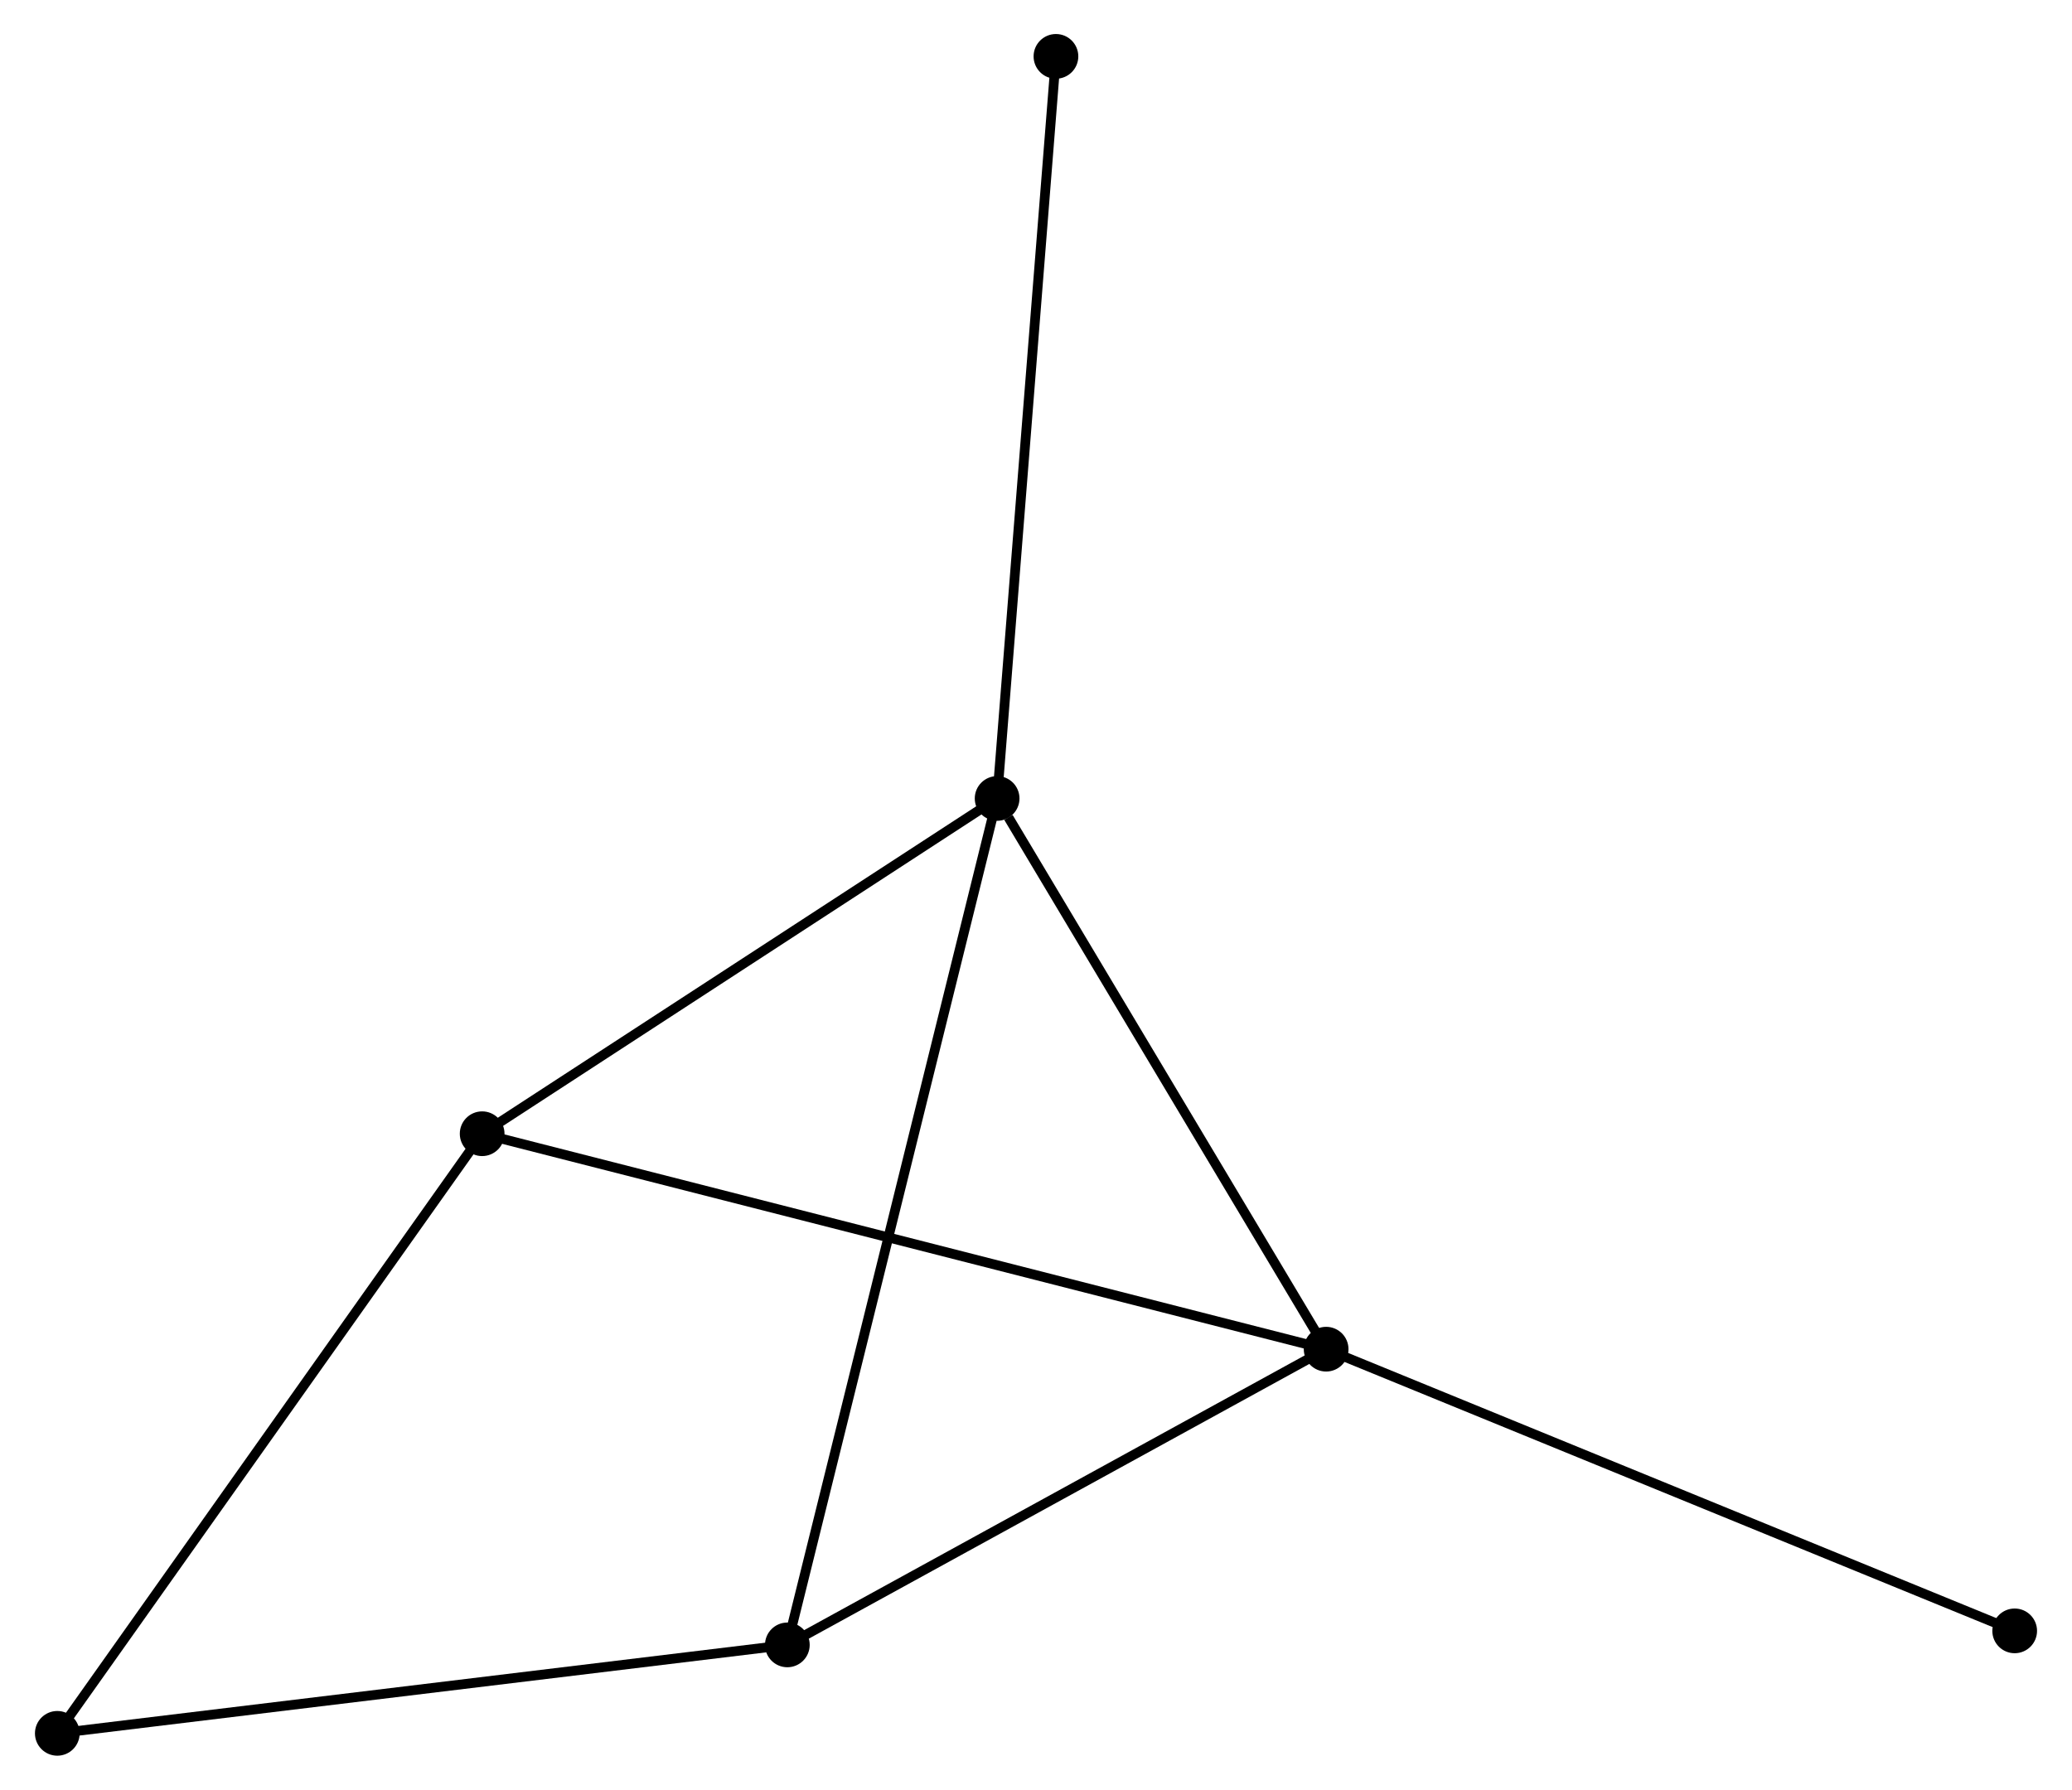 <?xml version="1.0" encoding="UTF-8" standalone="no"?>
<!DOCTYPE svg PUBLIC "-//W3C//DTD SVG 1.1//EN"
 "http://www.w3.org/Graphics/SVG/1.1/DTD/svg11.dtd">
<!-- Generated by graphviz version 2.36.0 (20140111.2315)
 -->
<!-- Title: %3 Pages: 1 -->
<svg width="213pt" height="184pt"
 viewBox="0.00 0.00 212.96 184.13" xmlns="http://www.w3.org/2000/svg" xmlns:xlink="http://www.w3.org/1999/xlink">
<g id="graph0" class="graph" transform="scale(1 1) rotate(0) translate(4 180.133)">
<title>%3</title>
<!-- 0 -->
<g id="node1" class="node"><title>0</title>
<ellipse fill="black" stroke="black" cx="132.327" cy="-41.324" rx="1.8" ry="1.8"/>
</g>
<!-- 1 -->
<g id="node2" class="node"><title>1</title>
<ellipse fill="black" stroke="black" cx="98.481" cy="-97.985" rx="1.8" ry="1.8"/>
</g>
<!-- 0&#45;&#45;1 -->
<g id="edge1" class="edge"><title>0&#45;&#45;1</title>
<path fill="none" stroke="black" d="M131.201,-43.209C126.062,-51.812 104.865,-87.297 99.646,-96.034"/>
</g>
<!-- 2 -->
<g id="node3" class="node"><title>2</title>
<ellipse fill="black" stroke="black" cx="76.9" cy="-10.9" rx="1.8" ry="1.8"/>
</g>
<!-- 0&#45;&#45;2 -->
<g id="edge2" class="edge"><title>0&#45;&#45;2</title>
<path fill="none" stroke="black" d="M130.483,-40.312C122.068,-35.693 87.355,-16.639 78.808,-11.947"/>
</g>
<!-- 3 -->
<g id="node4" class="node"><title>3</title>
<ellipse fill="black" stroke="black" cx="45.505" cy="-63.491" rx="1.8" ry="1.8"/>
</g>
<!-- 0&#45;&#45;3 -->
<g id="edge3" class="edge"><title>0&#45;&#45;3</title>
<path fill="none" stroke="black" d="M130.513,-41.787C119.214,-44.672 58.579,-60.153 47.309,-63.031"/>
</g>
<!-- 5 -->
<g id="node5" class="node"><title>5</title>
<ellipse fill="black" stroke="black" cx="203.159" cy="-12.343" rx="1.8" ry="1.8"/>
</g>
<!-- 0&#45;&#45;5 -->
<g id="edge4" class="edge"><title>0&#45;&#45;5</title>
<path fill="none" stroke="black" d="M134.078,-40.608C143.878,-36.598 191.83,-16.978 201.469,-13.034"/>
</g>
<!-- 1&#45;&#45;2 -->
<g id="edge5" class="edge"><title>1&#45;&#45;2</title>
<path fill="none" stroke="black" d="M98.031,-96.166C95.222,-84.833 80.15,-24.013 77.349,-12.709"/>
</g>
<!-- 1&#45;&#45;3 -->
<g id="edge6" class="edge"><title>1&#45;&#45;3</title>
<path fill="none" stroke="black" d="M96.719,-96.837C88.676,-91.6 55.498,-69.997 47.329,-64.678"/>
</g>
<!-- 6 -->
<g id="node6" class="node"><title>6</title>
<ellipse fill="black" stroke="black" cx="104.532" cy="-174.333" rx="1.8" ry="1.8"/>
</g>
<!-- 1&#45;&#45;6 -->
<g id="edge7" class="edge"><title>1&#45;&#45;6</title>
<path fill="none" stroke="black" d="M98.631,-99.872C99.468,-110.435 103.564,-162.122 104.388,-172.512"/>
</g>
<!-- 4 -->
<g id="node7" class="node"><title>4</title>
<ellipse fill="black" stroke="black" cx="1.8" cy="-1.8" rx="1.8" ry="1.8"/>
</g>
<!-- 2&#45;&#45;4 -->
<g id="edge8" class="edge"><title>2&#45;&#45;4</title>
<path fill="none" stroke="black" d="M75.044,-10.675C64.654,-9.416 13.812,-3.255 3.592,-2.017"/>
</g>
<!-- 3&#45;&#45;4 -->
<g id="edge9" class="edge"><title>3&#45;&#45;4</title>
<path fill="none" stroke="black" d="M44.425,-61.966C38.431,-53.505 9.303,-12.391 3.003,-3.498"/>
</g>
</g>
</svg>
